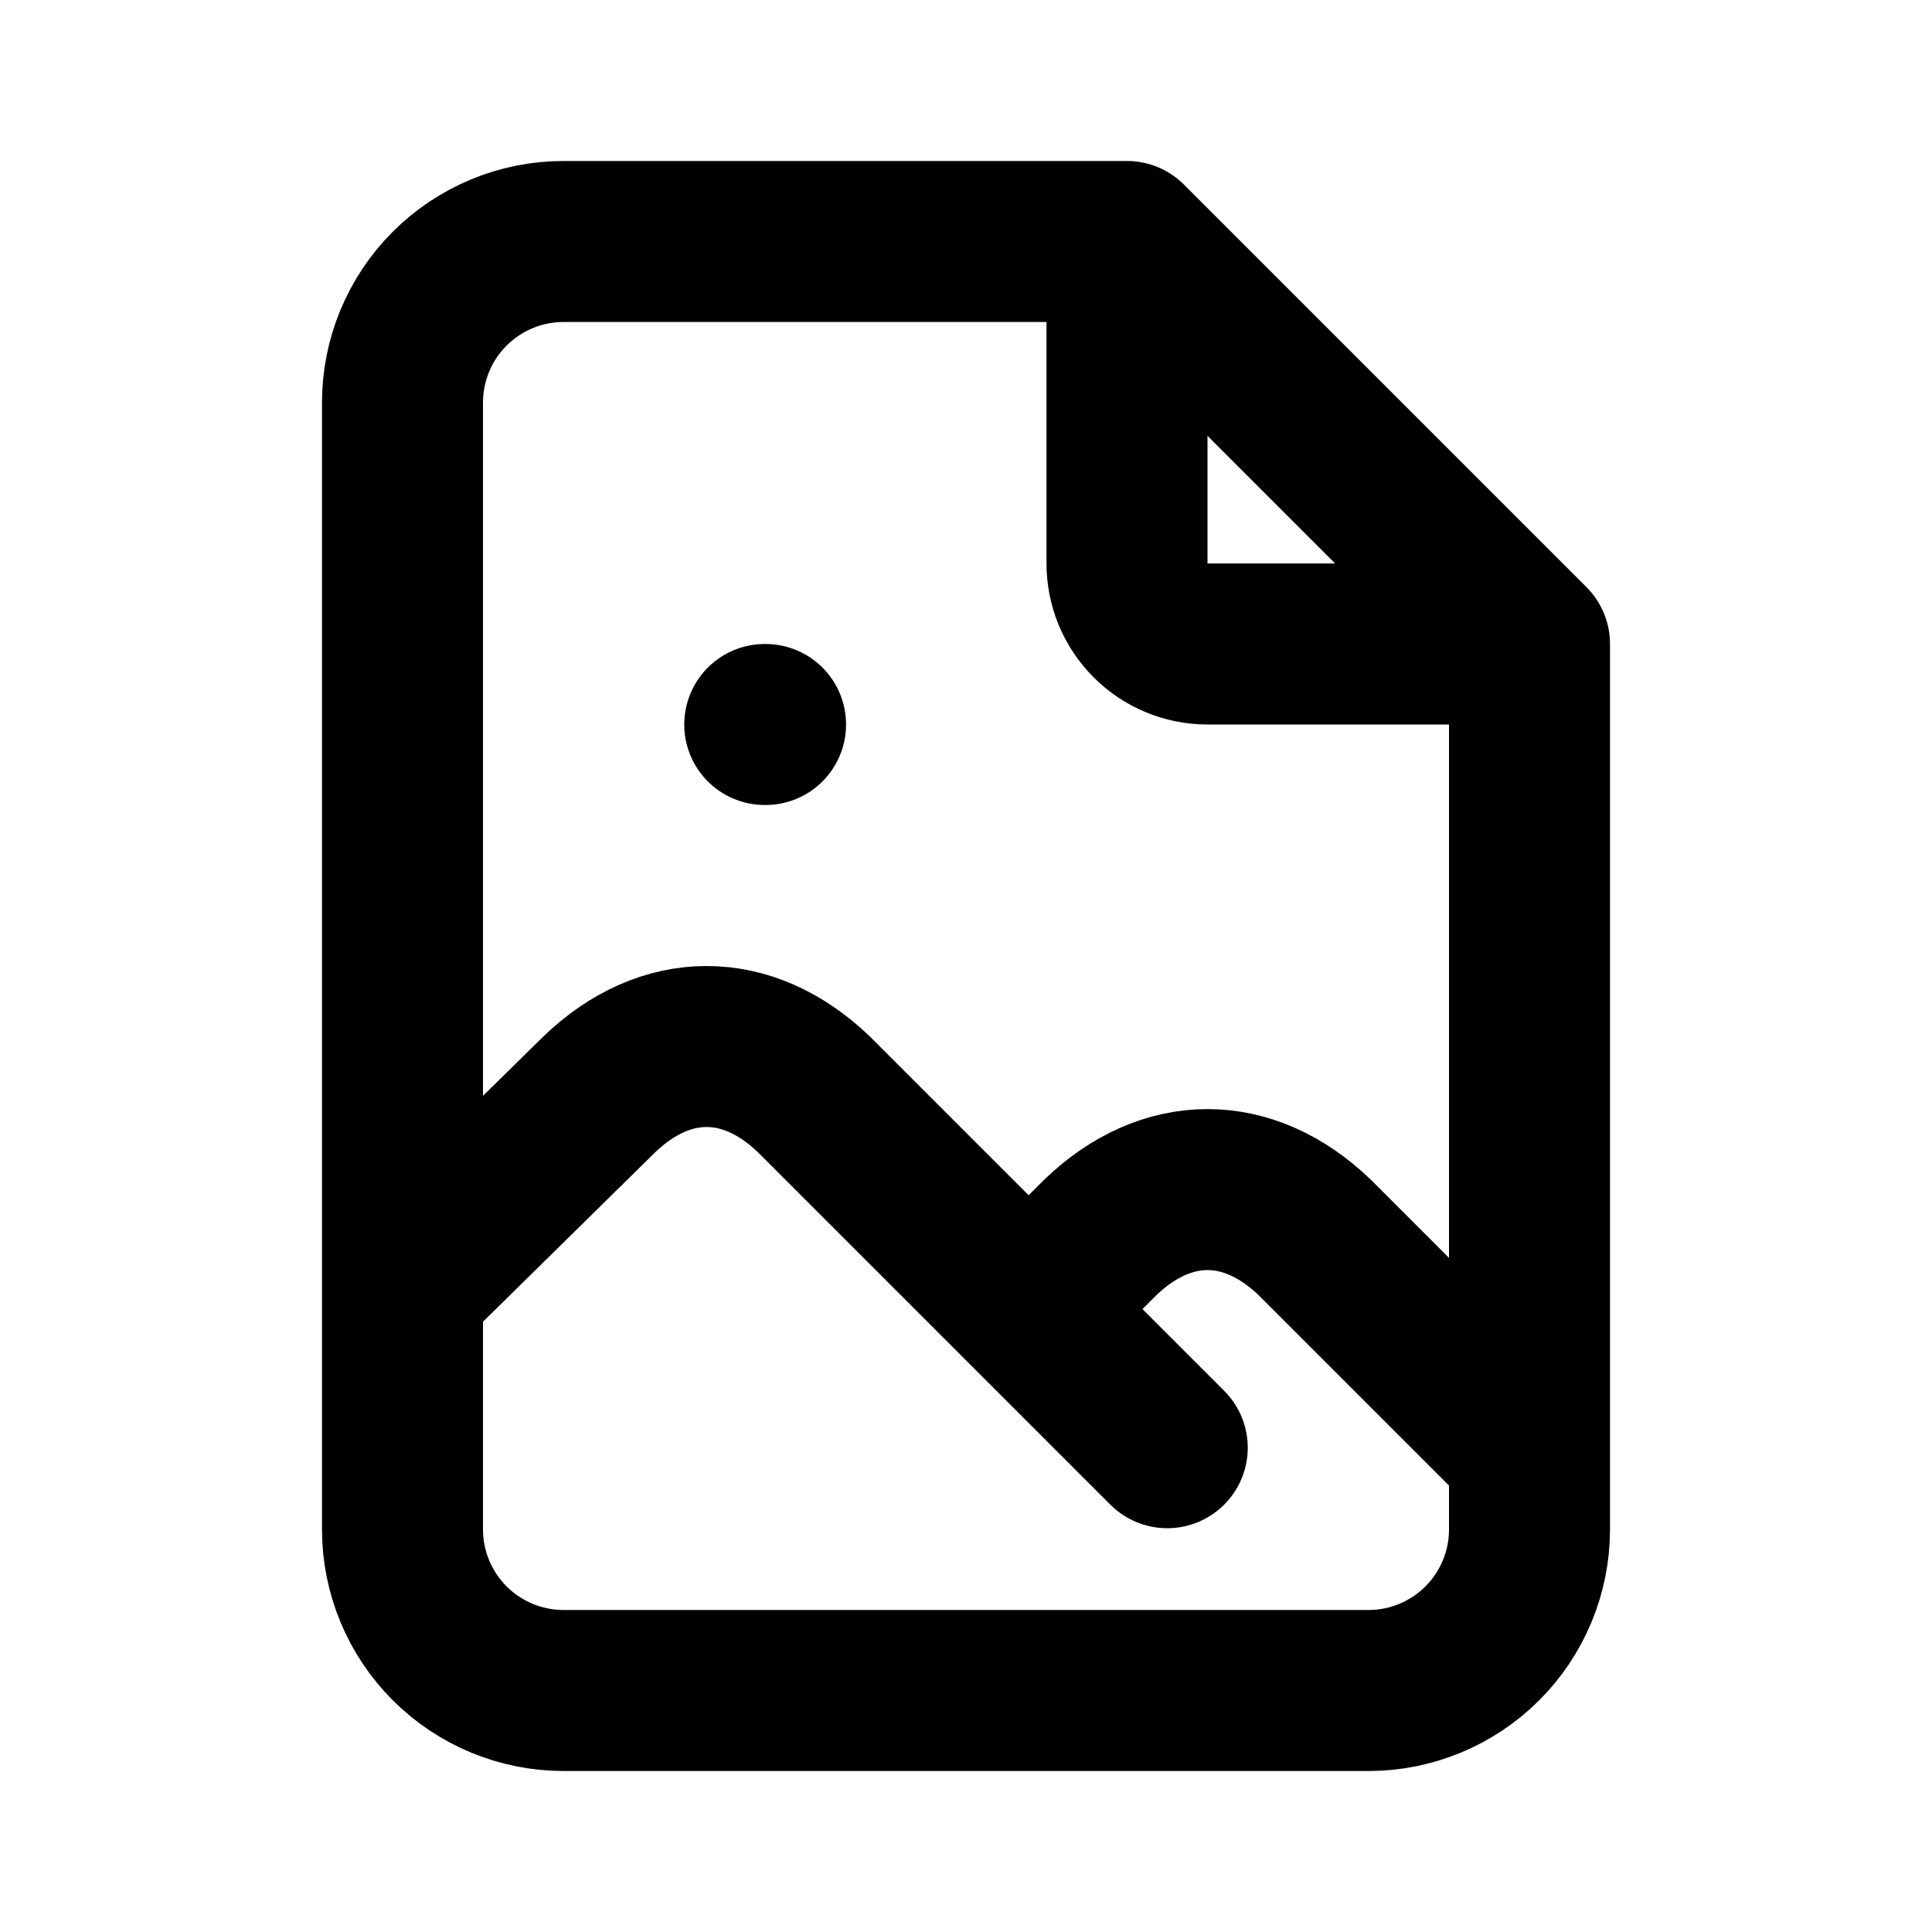 <svg width="24" height="24" viewBox="0 0 24 24" fill="none" xmlns="http://www.w3.org/2000/svg">
<path d="M12.778 16.262L13.667 15.373C14.492 14.579 15.508 14.579 16.333 15.373L19 18.04M5 16L7.444 13.595C8.269 12.802 9.286 12.802 10.111 13.595L14.5 17.984M14 3H7C6.47 3 5.961 3.211 5.586 3.586C5.211 3.961 5 4.47 5 5V19C5 19.53 5.211 20.039 5.586 20.414C5.961 20.789 6.47 21 7 21H17C17.53 21 18.039 20.789 18.414 20.414C18.789 20.039 19 19.53 19 19V8M14 3L19 8M14 3V7C14 7.265 14.105 7.52 14.293 7.707C14.48 7.895 14.735 8 15 8H19M9.5 9H9.51" stroke="currentcolor" stroke-width="2" stroke-linecap="round" stroke-linejoin="round"/>
</svg>
